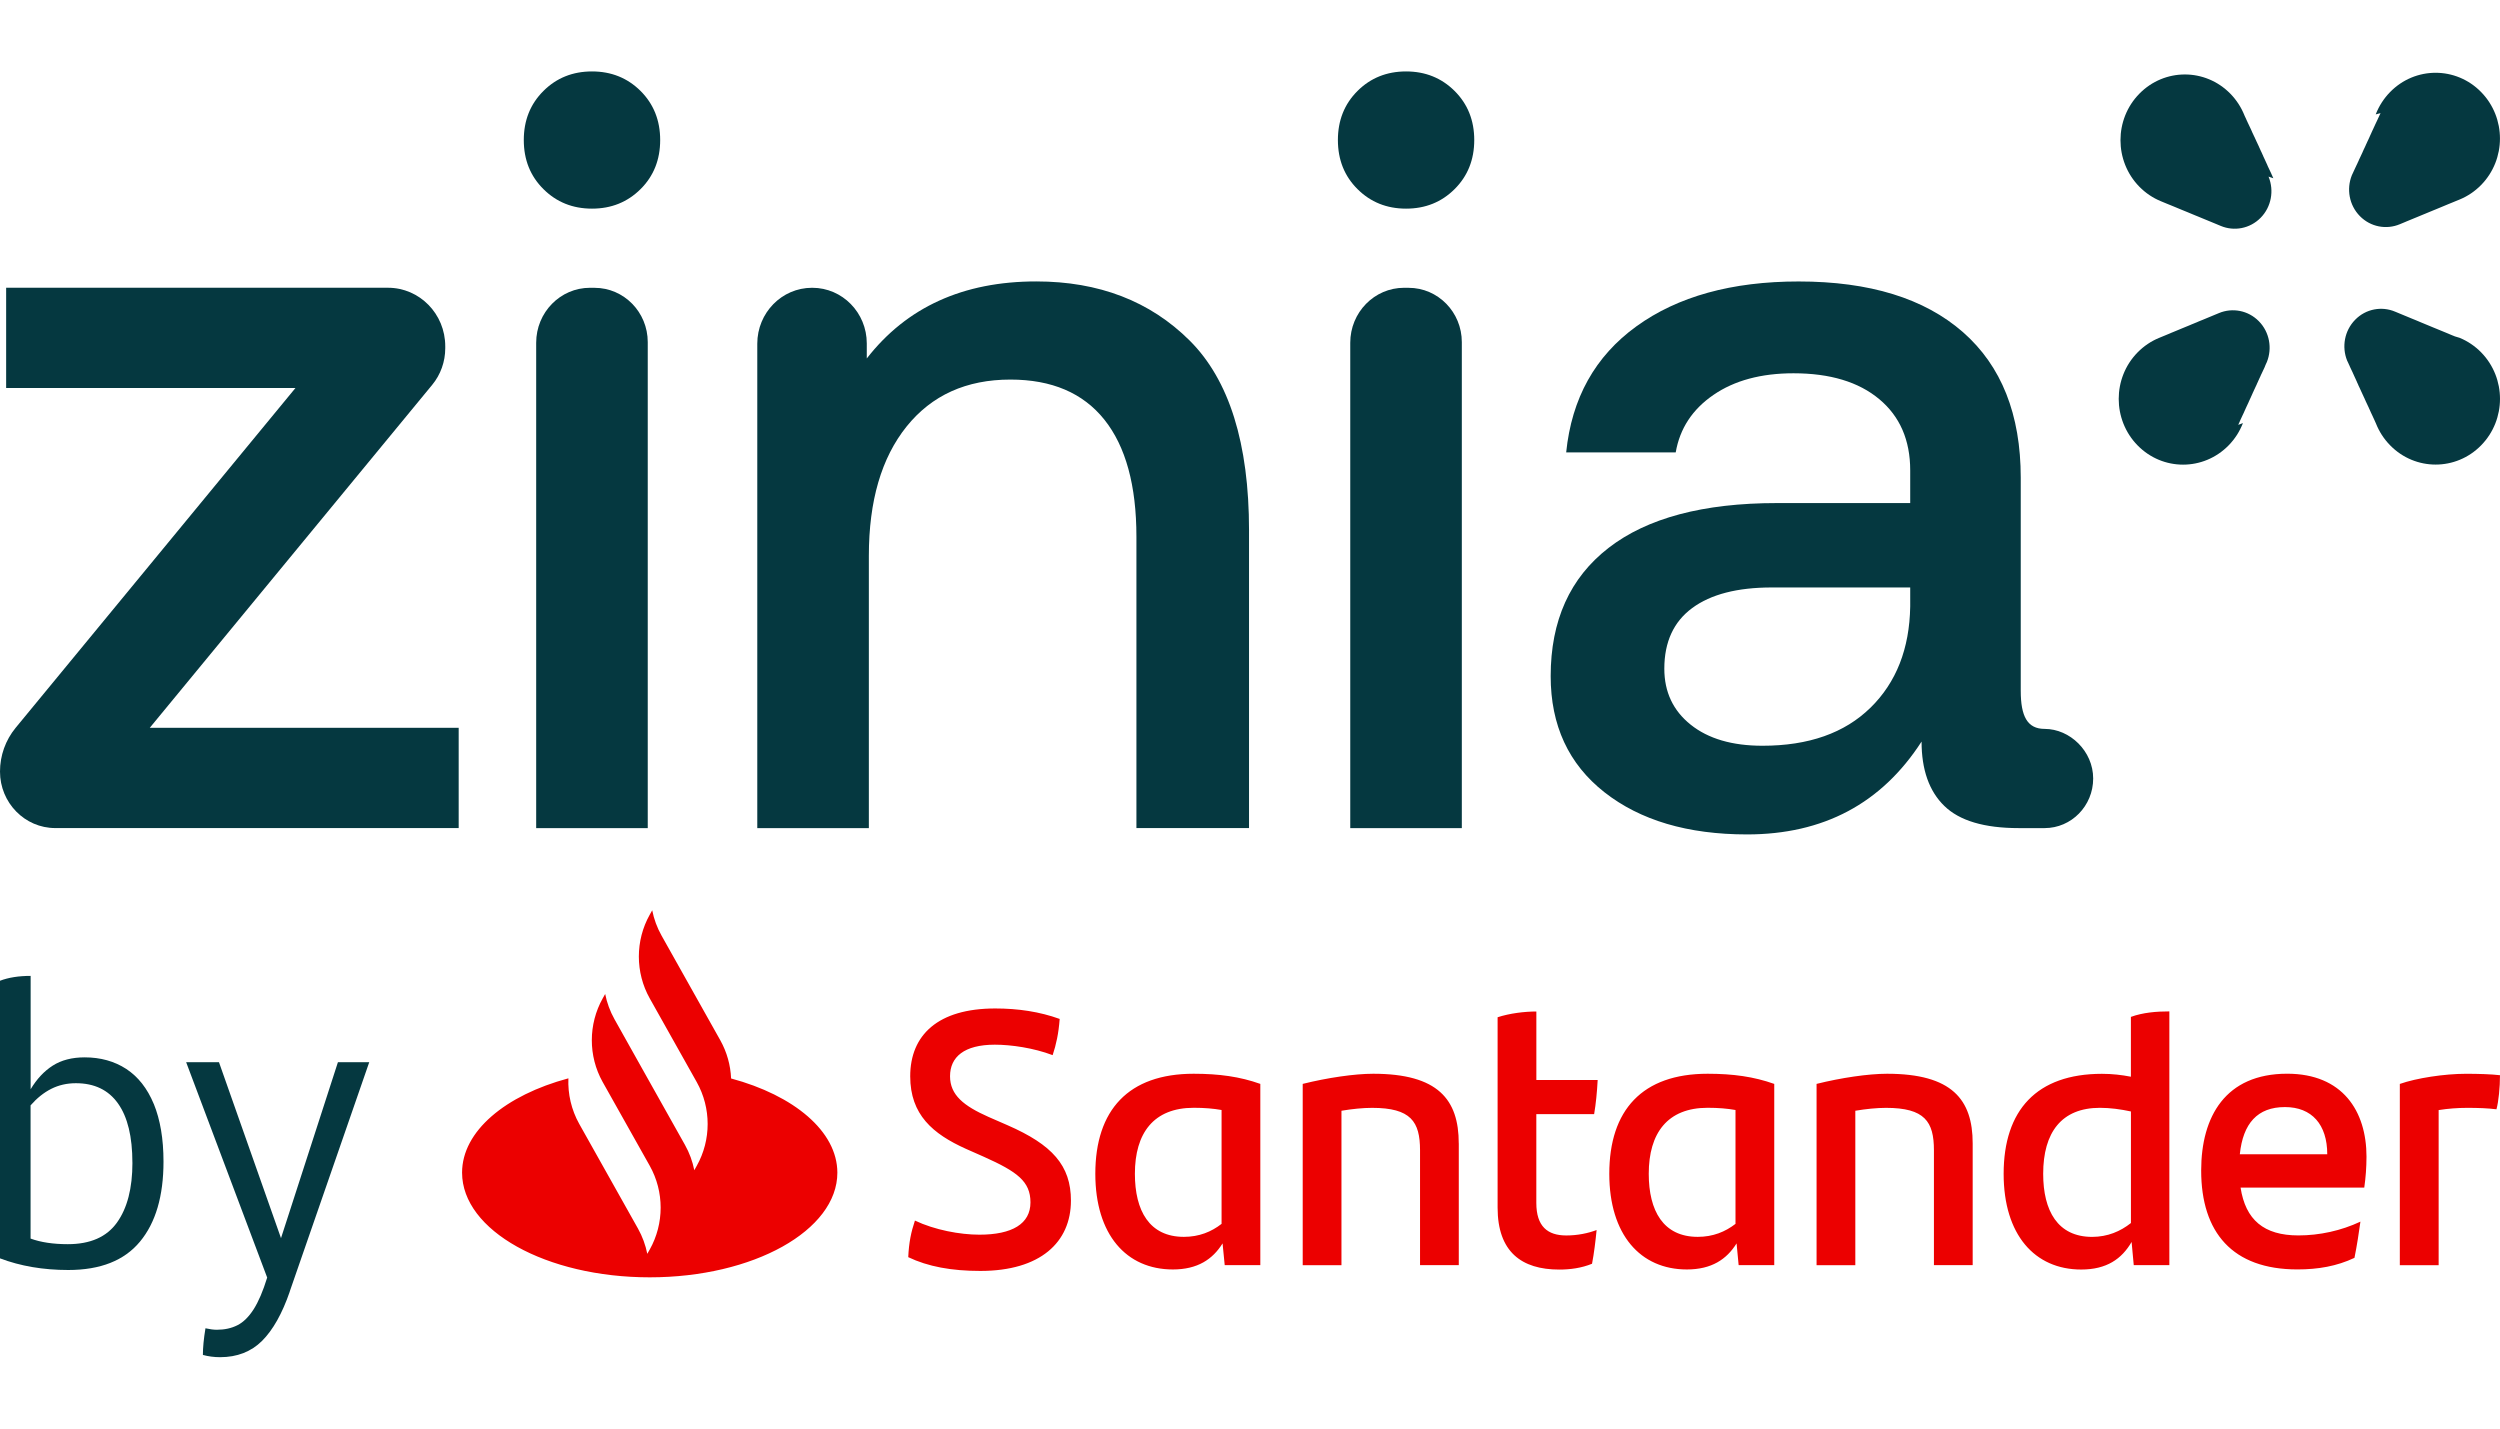 <?xml version="1.0" encoding="UTF-8"?>
<svg id="Layer_1" data-name="Layer 1" xmlns="http://www.w3.org/2000/svg" viewBox="0 0 70 40">
  <defs>
    <style>
      .cls-1 {
        fill-rule: evenodd;
      }

      .cls-1, .cls-2 {
        fill: #053840;
      }

      .cls-1, .cls-2, .cls-3 {
        stroke-width: 0px;
      }

      .cls-3 {
        fill: #ec0000;
      }
    </style>
  </defs>
  <path class="cls-1" d="M4.306,30.912c-.181-.437-.439-.764-.771-.982-.333-.216-.722-.324-1.166-.324-.354,0-.652.078-.893.232-.241.154-.447.375-.618.661v-3.174C.525,27.325.238,27.37,0,27.461v7.773c.572.217,1.21.326,1.911.326.9,0,1.569-.264,2.008-.794.439-.529.659-1.275.659-2.242,0-.636-.092-1.174-.271-1.612ZM3.708,32.556c0,.714-.144,1.274-.433,1.676-.289.404-.747.605-1.376.605-.409,0-.757-.052-1.043-.157v-3.73c.178-.203.37-.357.578-.462.208-.105.439-.158.69-.158.518,0,.911.188,1.18.567.269.377.403.931.403,1.659Z"/>
  <path class="cls-2" d="M8.113,36.161l2.226-6.42h-.877l-1.594,4.927-1.737-4.927h-.919l2.269,6.031c-.116.379-.243.674-.379.888-.136.212-.287.362-.454.446-.167.085-.359.127-.578.127-.088,0-.194-.014-.317-.041-.049.295-.072.543-.072.746.15.041.31.063.481.063.477,0,.868-.152,1.175-.456.306-.306.565-.766.777-1.382Z"/>
  <path class="cls-2" d="M66.52,3.203l.002-.005.001-.003.001-.002c.001-.002.002-.005.002-.005.088-.222.221-.431.397-.611.704-.719,1.845-.719,2.548,0,.704.719.704,1.885,0,2.603-.177.18-.381.315-.598.405l-.005.002-.005.002-.005.002c-.002.001-.003.001-.004.002l-.005.002-.005.002-.005.002c-.002.001-.004.002-.004.002l-.01.004-.005.002-.005.002-.003.001-.012.005-.005.002-.002.001-.002.001-.015.006-.005.002c-.002.001-.004.002-.004.002l-.021.008s-.003.001-.004.002l-.015.006-.003.002-.006.002-.005.002-.01.004-.003.002-.006.002-.005.002-.005.002c-.002.001-.004.002-.004.002l-.005.002-.005.002-.005.002-.005.002s-.003.001-.004.002l-.005.002-.005.002-.005.002-.002.001-.003.001-.01.004-.005.002c-.002.001-.004.002-.004.002l-.005.002-.015.006c-.002.001-.003.001-.004.002l-.021.008s-.003.001-.004.002l-.015.006-.002.001-.002.001-.005.002-.005.002-.01.004s-.003.001-.004.002l-.015.006c-.002.001-.004.002-.004.002l-.005.002-.005.002-.01.004s-.003.001-.004.002l-.01.004-.005.002-.002.001-.002.001-.015.006c-.002.001-.004.002-.004.002l-.005.002-.015.006c-.002.001-.004.002-.004.002l-.01.004-.005.002-.005.002s-.003.001-.004.002l-.005.002-.01.004-.004.002-.005.002-.005.002-.005.002-.003.001-.001.001-.01.004-.005.002-.005.002c-.002.001-.004.002-.004.002l-.01.004-.005.002-.005.002s-.003.001-.004.002l-.01.004-.005.002-.002.001-.002.001-.005.002-.005.002-.005.002-.005.002s-.003.001-.004.002l-.01.004-.005.002c-.002.001-.004.002-.004.002l-.005.002-.01.004-.005.002s-.003.001-.004.002l-.005.002-.005.002-.005.002c-.002.001-.003.001-.004.002l-.005.002-.005.002-.005.002c-.002.001-.004.002-.004.002l-.005.002-.005.002-.01.004-.003.001-.002.001-.01.004-.005.002-.005.002s-.003.001-.004.002l-.01.004-.005.002c-.002.001-.003.001-.004.002l-.01.004-.005.002-.005.002s-.003.001-.004.002l-.015.006-.004.002-.021.008s-.002.001-.004.002l-.015.006-.002.001-.002.001-.005.002-.005.002-.01.004s-.003.001-.004.002l-.005.002-.01.004c-.002.001-.003.001-.004.002l-.005.002-.005.002-.005.002-.005.002-.002.001-.002.001-.005.002-.005.002-.005.002-.003.001-.001.001-.015.006-.002.001-.002.001-.005.002-.005.002-.01.004c-.002.001-.003.001-.004.002l-.021.008s-.002.001-.004.002l-.015.006c-.002.001-.003.001-.004.002l-.005.002-.015.006-.002.001-.002.001-.005.002-.005.002-.005.002-.004.002-.005.002-.015.006s-.003.001-.004.002l-.005.002-.005.002-.005.002-.002.001-.002.001-.005.002-.01.004-.005.002s-.003.001-.004.002l-.015.006-.002.001-.002.001-.005.002-.005.002-.005.002-.005.002s-.003.001-.004.002l-.015.006c-.002.001-.004.002-.004.002l-.005.002-.005.002-.01.004s-.003.001-.004.002l-.005.002-.005.002-.005.002c-.002.001-.004.002-.004.002l-.005.002-.005.002-.005.002-.005.002s-.003.001-.004.002l-.005.002-.005.002-.005.002c-.002.001-.004.002-.004.002l-.015.006-.005.002s-.003.001-.004.002l-.005.002-.005.002-.005.002-.002.001-.002.001-.015.006-.005.002-.002.001-.003.001-.005.002-.01.004c-.002.001-.004.002-.004.002l-.005.002-.015.006-.002.001-.002.001-.005.002-.005.002-.005.002c-.002.001-.003.001-.004.002l-.005.002-.005.002-.01.004-.002.001-.002.001-.005.002-.005.002-.005.002c-.002.001-.004.002-.004.002l-.021.008-.002.001-.002.001-.01.004-.005.002c-.002.001-.004.002-.004.002l-.005.002-.01.004-.004.002-.006.003-.015.006-.002.001-.002.001-.005.002-.005.002-.01.004s-.003.001-.004.002l-.005.002-.01.004-.002.001-.002.001-.01.004-.005.002-.005.002-.002.001-.002.001-.005.002-.005.002-.005.002c-.002.001-.004.002-.004.002l-.01.004-.005.002-.005.002s-.003.001-.004.002l-.015.006-.004.002-.015.006c-.371.155-.814.079-1.116-.229-.302-.308-.377-.761-.225-1.141l.002-.005.003-.005.002-.005.003-.005 0-.002.001-.003.003-.005s.001-.003.002-.005c.001-.002.002-.005.002-.005l.003-.005.001-.002.001-.002.003-.005s.001-.003.002-.005c.001-.002.002-.005.002-.005l.003-.005c.001-.002.002-.005.002-.005l.003-.005c.001-.002.001-.003.002-.005l.002-.005s.001-.003.002-.005l.001-.002.001-.003.003-.005c.001-.002.001-.003.002-.005l.003-.005s.001-.003.002-.005c.001-.002.002-.005.002-.005l.003-.005c.001-.002.002-.005.002-.005l.003-.005c.001-.002.001-.003.002-.005l.003-.005s.001-.003.002-.005c.001-.002.002-.005.002-.005l.002-.005c.001-.002.001-.003.002-.005l.003-.005s.001-.003.002-.005l.003-.005.001-.003.001-.002c.001-.002.002-.005.002-.005l.003-.005c.001-.002.001-.003.002-.005l.003-.005s.001-.003.002-.005c.001-.002.002-.005.002-.005l.003-.005.002-.005.003-.005c.001-.002.001-.003.002-.005l.003-.005s.001-.003.002-.005c.001-.002.002-.005.002-.005l.003-.005.001-.003.001-.003.003-.005s.001-.003.002-.005c.001-.002.002-.005.002-.005l.003-.005c.001-.002.002-.005.002-.005l.003-.005.001-.002.001-.002.003-.005s.001-.003.002-.005c.001-.002.002-.005.002-.005l.003-.005c.001-.002.001-.003.002-.005l.003-.005c.001-.002.001-.003.002-.005l.002-.005s.001-.003.002-.005c.001-.002.002-.005.002-.005l.003-.005.001-.003.001-.002.003-.005s.001-.003.002-.005.002-.005.002-.005l.003-.005c.001-.002.002-.005.002-.005l.003-.005c.001-.002.001-.003.002-.005l.003-.005s.001-.003.002-.005c.001-.002.002-.005.002-.005l.002-.005c.001-.002.001-.003.002-.005l.003-.005.001-.005c.001-.002.002-.005.002-.005l.003-.005c.001-.002.002-.005.002-.005l.003-.005.001-.003.001-.002.003-.005s.001-.003.002-.005c.001-.002.002-.005.002-.005l.003-.005c.001-.002.002-.005.002-.005l.003-.005s.001-.003.002-.005l.003-.005s.001-.003.002-.005c.001-.002.002-.005.002-.005l.003-.005c.001-.002.001-.003.002-.005l.003-.005s.001-.003.002-.005c.001-.002.002-.005.002-.005l.003-.005c.001-.002.002-.005.002-.005l.003-.005.001-.003.001-.003.003-.005s.001-.003.002-.005c.001-.002.002-.005.002-.005l.003-.005.002-.005.003-.005.001-.003.001-.002c.001-.002.002-.005.002-.005l.003-.005c.001-.002.002-.005.002-.005l.003-.005.001-.003.001-.003.003-.005s.001-.003.002-.005c.001-.002.002-.005.002-.005l.003-.005.002-.005.003-.005s.001-.003.002-.005l.003-.005 0-.002.001-.003c.001-.002.002-.005.002-.005l.002-.005c.001-.002.001-.003.002-.005l.003-.005s.001-.003.002-.005c.001-.002.002-.005.002-.005l.003-.005.001-.003.001-.002.003-.005.001-.004.003-.006s.001-.003.002-.005.002-.005.002-.005l.003-.005c.001-.002.001-.003.002-.005l.003-.005s.001-.003.002-.005l.003-.005s.001-.003.002-.005c.001-.002.002-.005.002-.005l.003-.005.001-.002.001-.002.003-.005s.001-.004.002-.005c.001-.002.002-.005.002-.005l.003-.005.001-.003.001-.003.003-.005s.001-.003.002-.005l.003-.005s.001-.003.002-.005c.001-.002.002-.005.002-.005l.003-.005.001-.002.001-.003.003-.005s.001-.003.001-.005c.001-.002.002-.005.002-.005l.002-.005.002-.003 0-.002.003-.005c.001-.002.001-.003.002-.005l.003-.005s.001-.003.002-.005c.001-.002.002-.005.002-.005l.003-.005.001-.003.001-.002.003-.005s.001-.003.002-.005l.003-.005s.001-.003.002-.005c.001-.002.002-.005.002-.005l.002-.005c.001-.002.001-.003.002-.005l.003-.005s.001-.003.002-.005c.001-.002.002-.005.002-.005l.003-.005c.001-.002.002-.005.002-.005l.003-.005s.001-.003.002-.005l.003-.005s.001-.003.002-.005c.001-.002.002-.005.002-.005l.003-.005.001-.003.001-.002.003-.005s.001-.003.002-.005l.003-.005.001-.003.001-.002c.001-.002.002-.005.002-.005l.003-.005.001-.003.001-.003.003-.005s.001-.003.002-.005c.001-.002.002-.005.002-.005l.003-.005.001-.003.001-.003.003-.005s.001-.003.002-.005l.003-.005s.001-.003.002-.005c.001-.002.002-.005.002-.005l.002-.005.001-.003.001-.002.003-.005s.001-.003.002-.005c.001-.002.002-.005.002-.005l.003-.005.001-.003 0-.002.003-.005c.001-.002.001-.003.002-.005l.003-.005s.001-.003.002-.005c.001-.002.002-.005.002-.005l.003-.005.001-.003.001-.003.003-.005s.001-.003.002-.005c.001-.002.002-.005.002-.005l.003-.005c.001-.002.002-.005.002-.005l.003-.005.001-.003.001-.003.003-.005s.001-.003.002-.005l.001-.003 0-.002.003-.005.001-.003.001-.003.003-.005.001-.003.001-.002.003-.005s.001-.003.002-.005c.001-.002.002-.005.002-.005l.003-.005.001-.003.001-.003.003-.005s.001-.003.002-.005c.001-.002.002-.005.002-.005l.003-.005c.001-.002.001-.003.002-.005l.003-.005s.001-.003.002-.005l.003-.005s.001-.003.002-.005c.001-.002.002-.005.002-.005l.003-.005c.001-.002.001-.003.002-.005l.003-.005s.001-.003.002-.005c.001-.002.002-.005.002-.005l.003-.005c.001-.002.002-.005.002-.005l.002-.005c.001-.002.001-.004.002-.005l.003-.005s.001-.003.002-.005c.001-.002.002-.005.002-.005l.003-.005.002-.005.003-.005s.001-.003.002-.005l.003-.005s.001-.004.002-.005c.001-.002.002-.005.002-.005l.003-.005.001-.003.001-.002.002-.005s.001-.003.002-.005c.001-.002.002-.005.002-.005l.003-.005c.001-.002.002-.005.002-.005l.003-.005c.001-.002.001-.003.002-.005l.003-.005s.001-.003.002-.005c.001-.002.002-.005.002-.005l.003-.005c.001-.002.001-.003.002-.005l.003-.005s.001-.003.002-.005l.001-.003.001-.002.003-.005c.001-.002.002-.005.002-.005l.003-.005c.001-.002.001-.003.002-.005l.003-.005s.001-.003.002-.005c.001-.002.002-.005.002-.005l.003-.005c.001-.002.001-.003.002-.005l.003-.005s.001-.003.002-.005l.003-.005s.001-.003.002-.005c.001-.002.002-.005.002-.005l.003-.005c.001-.002.001-.003.002-.005l.003-.005s.001-.003.002-.005c.001-.002.002-.005.002-.005l.003-.005c.001-.002.002-.005.002-.005l.002-.005s.001-.003.002-.005l.003-.005s.001-.003.002-.005c.001-.002.002-.005.002-.005l.003-.005.001-.003.001-.002.003-.005s.001-.003.002-.005l.003-.005s.001-.003.002-.005.002-.005.002-.005l.003-.005c.001-.002.001-.003.002-.005l.002-.005s.001-.003.002-.005c.001-.002.002-.005.002-.005l.003-.005c.001-.002.001-.003.002-.005l.003-.005s.001-.003.002-.005l.003-.005s.001-.003.002-.005c.001-.002.002-.005.002-.005l.003-.005.001-.002.001-.002.003-.005s.001-.003.002-.005c.001-.002.002-.005.002-.005l.003-.005c.001-.002.002-.005.002-.005l.003-.005.001-.002.001-.002Z"/>
  <path class="cls-2" d="M63.518,4.945l.003.005.001.003.001.003c.153.38.078.833-.224,1.141-.302.308-.746.385-1.117.229l-.01-.004-.004-.002-.005-.002-.015-.006-.004-.002-.005-.002-.005-.002-.005-.002-.002-.001-.002-.001-.005-.002-.005-.002-.005-.002-.003-.001-.001-.001-.01-.004-.005-.002-.005-.002-.002-.001-.002-.001-.015-.006-.004-.002-.015-.006-.005-.002-.004-.002-.015-.006-.004-.002-.005-.002-.015-.006-.004-.002-.005-.002-.005-.002-.005-.002-.004-.002-.005-.002-.015-.006-.002-.001-.002-.001-.005-.002-.005-.002-.005-.002-.004-.002-.015-.006-.005-.002-.004-.002-.015-.006-.004-.002-.021-.008-.002-.001-.002-.001-.015-.006-.005-.002-.002-.001-.002-.001-.005-.002-.01-.004-.002-.001-.002-.001-.005-.002-.005-.002-.005-.002-.002-.001-.002-.001-.005-.002-.015-.006-.002-.001-.003-.001-.01-.004-.005-.002-.005-.002-.003-.002-.006-.002-.005-.002-.005-.002-.004-.002-.005-.002-.005-.002-.005-.002-.002-.001-.002-.001-.005-.002-.01-.004-.005-.002-.002-.001-.002-.001-.015-.006-.003-.001-.002-.001-.005-.002-.015-.006-.002-.001-.002-.001-.015-.006-.004-.002-.005-.002-.005-.002-.01-.004-.004-.002-.01-.004-.005-.002-.005-.002-.004-.002-.01-.004-.005-.002-.002-.001-.002-.001-.01-.004-.005-.002-.004-.002-.021-.008-.004-.002-.005-.002-.005-.002-.005-.002-.004-.002-.005-.002-.016-.006-.002-.001-.002-.001-.005-.002-.01-.004-.005-.002-.002-.001-.002-.001-.005-.002-.005-.002-.005-.002-.004-.002-.01-.004-.005-.002-.005-.002-.004-.002-.005-.002-.005-.002-.005-.002-.002-.001-.002-.001-.01-.004-.005-.002-.004-.002-.015-.006-.005-.002-.004-.002-.015-.006-.004-.002-.005-.002-.015-.006-.002-.001-.002-.001-.005-.002-.01-.004-.004-.002-.01-.004-.005-.002-.005-.002-.002-.001-.002-.001-.005-.002-.005-.002-.01-.004-.004-.002-.005-.002-.005-.002-.005-.002-.003-.001-.002-.001-.015-.006-.004-.002-.021-.008-.002-.001-.002-.001-.01-.004-.005-.002-.004-.002-.005-.002-.005-.002-.005-.002-.005-.002-.004-.002-.005-.002-.005-.002-.005-.002-.004-.002-.005-.002-.005-.002-.005-.002-.005-.002-.004-.002-.01-.004-.005-.002-.005-.002-.004-.002-.005-.002-.005-.002-.005-.002-.004-.002-.015-.006-.004-.002-.01-.004-.005-.002-.005-.002-.004-.002-.005-.002-.01-.004-.005-.002-.004-.002-.005-.002-.01-.004-.004-.002-.005-.002-.01-.004-.004-.002-.005-.002-.005-.002-.01-.004-.002-.001-.002-.001-.005-.002-.005-.002-.005-.002-.004-.002-.015-.006-.005-.002-.004-.002-.005-.002-.005-.002-.005-.002-.005-.002-.004-.002-.01-.004-.005-.002-.002-.001-.003-.001-.015-.006-.004-.002-.005-.002-.015-.006-.004-.002-.021-.008-.004-.002-.005-.002-.01-.004-.003-.001-.002-.001-.01-.004-.005-.002-.005-.002-.002-.001-.002-.001-.016-.006-.002-.001-.002-.001-.01-.004-.005-.002-.005-.002-.002-.001-.003-.001-.015-.006-.002-.001-.002-.001-.015-.006-.004-.002-.005-.002-.015-.006-.004-.002-.005-.002-.005-.002-.01-.004-.004-.002-.005-.002-.005-.002-.005-.002-.004-.002-.01-.004-.005-.002-.004-.002-.005-.002-.005-.002-.005-.002-.005-.002-.004-.002-.01-.004-.005-.002-.004-.002c-.218-.09-.422-.225-.599-.405-.704-.719-.704-1.885,0-2.603.705-.719,1.845-.719,2.549,0,.176.18.308.389.396.611l.001.003.001.003.003.005.002.005.003.005.002.005.002.005.003.005.001.004.001.001.003.005.002.005.002.005.003.005.002.005.003.005.002.005.003.005.002.005.002.005.003.005.001.004.003.006.002.005.002.005.003.005.002.005.002.005.002.005.003.005.002.005.002.005.003.005.002.005.003.005.002.005.003.005.002.005.002.006.003.005.002.005.003.005.001.003.001.002.002.005.003.005.002.005.003.005.002.005.003.005.002.005.002.005.003.005.002.005.003.005.002.005.002.005.003.005.002.005.003.005.002.005.003.005.002.005.002.005.003.005.001.003.001.002.003.005.002.005.003.005.002.005.002.005.003.005.002.005.003.005.001.003.001.002.002.005.003.005.001.002.001.002.002.005.001.002.001.003.003.005.002.005.001.002.001.003.003.005.001.004.003.006.002.005.002.005.003.005.002.005.003.005.001.003.001.003.002.005.002.005.002.005.003.005.001.003.001.003.003.005.002.005.003.005.002.005.002.005.003.005.001.003.001.002.003.005.002.005.001.002.001.003.003.005.001.002.001.003.003.005.001.003.001.003.003.005.001.002.001.003.002.005.003.005.002.005.003.005.002.005.002.005.003.005.002.005.003.005.001.002.001.002.003.005.002.005.002.005.003.005.002.005.002.005.002.005.003.005.002.005.002.005.003.005.002.005.003.005.002.005.002.005.003.005.001.002.001.003.003.005.002.005.002.005.002.005.002.005.003.005.001.003.001.002.003.005.001.003.001.002.002.005.003.005.002.005.003.005.002.005.003.005.002.005.002.005.003.005.001.003.001.003.003.005.002.005.003.005.002.005.002.005.003.005.001.002.001.003.003.005.002.005.002.005.003.005.002.005.003.005.001.003.001.003.003.005.001.003.001.002.002.005.003.005.001.003.001.003.002.005.002.005.002.005.003.005.002.005.003.005.001.003.001.003.003.005.002.005.002.005.003.005.001.003.001.003.003.005.002.005.002.005.002.005.002.005.003.005.002.005.003.005.002.005.001.003.001.002.003.005.001.003.001.002.003.005.002.005.003.005.001.004.001.001.002.005.003.005.001.002.001.003.003.005.002.005.002.005.003.005.001.003 0.0.002.003.005.001.003.001.003.003.005.001.003.001.002.002.005.003.005.002.005.003.005.002.005.003.005.002.005.001.003 0.0.002.003.005.001.003.001.003.002.005.002.005.002.004.003.006.001.002.001.003.003.005.002.005.003.005.002.005.002.005.003.005.002.005.003.005.002.005.002.005.003.005.002.005.003.005.001.003.001.003.003.005.002.005.002.005.003.005.001.004.003.006.002.005.003.005.002.005.002.005.003.005.002.005.003.005.002.005.002.005.003.005.001.003.001.003.003.005.001.003.001.003.003.005.002.005.002.005.003.005.001.002.001.002.003.005.002.005.002.005.002.005.002.005.003.005.002.005.002.005 0.0.002.001.003.002.005.003.005.001.003.001.003.003.005.002.005.003.005.001.003.001.002.002.005.003.005.001.003.001.002.003.005.002.005.002.005.003.005.002.005.003.005.001.003.001.002.003.005.002.005.002.005.003.005.002.005.003.005.002.005.002.005.003.005.002.005.003.005.001.003.001.003.003.005.001.003.001.002.002.005.003.005.001.003.001.002.003.005.002.005.003.005.002.005.002.005.003.005.002.005.003.005.001.003.001.002.002.005.002.005.002.005.003.005.002.005.002.005.001.002.001.003.002.005.003.005.002.005.003.005.002.005.002.005.003.005.002.005.002.005.001.003.001.003.003.005.002.005.001.002.001.003.003.005.001.003.001.003.003.005.002.005.003.005.002.005.002.005Z"/>
  <path class="cls-2" d="M68.869,9.459l.005.002c.217.09.421.225.598.405.704.719.704,1.885,0,2.603-.703.719-1.845.719-2.548,0-.177-.18-.309-.389-.397-.611l-.002-.005-.002-.005-.002-.005-.001-.002-.001-.002-.003-.005-.002-.005-.003-.005-.002-.005-.002-.005-.003-.005-.001-.004-.003-.006-.001-.004-.001-.002-.002-.005-.003-.005-.001-.003-.001-.002-.003-.005-.002-.005-.003-.005-.002-.005-.002-.005-.002-.005-.002-.005-.003-.005-.002-.005-.002-.005-.003-.005-.002-.005-.003-.005-.002-.005-.003-.005-.002-.005-.002-.005-.003-.005-.002-.005-.002-.005-.002-.005-.003-.005-.002-.005-.002-.005-.003-.005-.002-.005-.003-.005-.001-.002-.001-.003-.002-.005-.003-.005-.002-.005-.003-.005-.001-.003-.001-.003-.003-.005-.001-.002-.001-.003-.002-.005-.003-.005-.001-.003-.001-.002-.003-.005-.002-.005-.003-.005-.002-.005-.002-.005-.003-.005-.001-.003-.001-.002-.003-.005-.002-.005-.001-.003-0-.002-.003-.005-.002-.005-.003-.005-.002-.005-.003-.005-.002-.005-.002-.005-.002-.005-.001-.003-.001-.003-.003-.005-.002-.005-.002-.005-.003-.005-.002-.005-.003-.005-.002-.005-.003-.005-.002-.005-.002-.005-.003-.005-.001-.003-.001-.003-.002-.005-.002-.005-.003-.005-.002-.005-.002-.005-.003-.005-.002-.005-.003-.005-.002-.005-.002-.005-.003-.005-.002-.005-.003-.005-.002-.005-.003-.005-.002-.005-.002-.005-.003-.005-.001-.003-.001-.003-.003-.005-.002-.005-.001-.002-.001-.003-.003-.005-.002-.005-.003-.005-.002-.005-.003-.005-.002-.005-.002-.005-.003-.005-.001-.003-.001-.002-.003-.005-.002-.005-.002-.005-.003-.005-.002-.005-.003-.005-.001-.003-.001-.003-.003-.005-.002-.005-.001-.003-0-.002-.003-.005-.002-.005-.003-.005-.002-.005-.003-.005-.002-.005-.002-.005-.003-.005-.001-.003-.001-.003-.002-.005-.001-.003-.001-.002-.002-.005-.003-.005-.002-.005-.003-.005-.002-.005-.003-.005-.002-.005-.002-.005-.003-.005-.001-.003-.001-.002-.003-.005-.002-.005-.002-.005-.003-.005-.001-.003-0-.002-.003-.005-.002-.005-.003-.005-.001-.003-.001-.002-.001-.002-.001-.003-.003-.005-.002-.005-.003-.005-.002-.005-.003-.005-.002-.005-.002-.005-.003-.005-.002-.005-.002-.005-.002-.005-.002-.005-.003-.005-.002-.005-.003-.005-.001-.003-.001-.002-.003-.005-.002-.005-.002-.005-.003-.005-.001-.003-.001-.002-.003-.005-.002-.005-.002-.005-.002-.005-.002-.005-.003-.005-.002-.005-.003-.005-.002-.005-.002-.005-.003-.005-.001-.003-0-.002-.003-.005-.002-.005-.003-.005-.001-.003-.001-.002-.001-.002-.001-.003-.003-.005-.002-.005-.003-.005-.002-.005-.001-.002-.001-.003-.003-.005-.002-.005-.003-.005-.002-.005-.003-.005-.002-.005-.002-.005-.003-.005-.002-.005-.003-.005-.002-.005-.003-.005-0-.002-.001-.003-.002-.005-.003-.005-.001-.003-.001-.003-.002-.005-.001-.003-.001-.002-.002-.005-.003-.005-.002-.005-.003-.005-.002-.005-.003-.005-.002-.005-.002-.005-.003-.005-.002-.005-.003-.005-0-.002-.001-.003-.002-.005-.002-.005-.002-.005-.003-.005-.001-.002-.001-.003-.003-.005-.002-.005-.002-.005-.003-.005-.001-.003-.001-.003-.003-.005-.002-.005-.003-.005-.001-.004-.002-.006-.003-.005-.002-.005-.003-.005-.002-.005-.002-.005-.003-.005-.002-.005-.003-.005-.002-.005-.003-.005-.002-.005-.001-.003-0-.002-.003-.005-.001-.003-.001-.002-.003-.005-.002-.005-.003-.005-.002-.005-.002-.005-.003-.005-.002-.005-.002-.005-.001-.002-.001-.003-.002-.005-.003-.005-.001-.003-.001-.003-.003-.005-.002-.005-.003-.005-.002-.005-.002-.005-.003-.005-.001-.003-.001-.003-.003-.005-.002-.005-.001-.002-.001-.003-.002-.005-.002-.005-.003-.005-.002-.005-.003-.005-.001-.003-.001-.002-.002-.005-.003-.005-.001-.002-.001-.003-.003-.005-.002-.005-.003-.005-.001-.003-.001-.002-.002-.005-.003-.005-.002-.005-.003-.005-.002-.005-.002-.005-.003-.005-.002-.005-.003-.005-.002-.005-.003-.005-.002-.005-.002-.005-.003-.005-.002-.005-.003-.005-.002-.005-.002-.005-.003-.005-.002-.005-.003-.005-.001-.003-.001-.003-.002-.005-.002-.005-.002-.006-.003-.005-.002-.005-.003-.005-.002-.005-.003-.005-.002-.005-.002-.005-.003-.005-.002-.005-.003-.005-.002-.005-.002-.005-.002-.005-.002-.005-.003-.005-.002-.005-.003-.005-.002-.005-.002-.005-.003-.005-.001-.003-.001-.002-.003-.005-.002-.005-.002-.005-.003-.005-.002-.005-.003-.005-.002-.005-.003-.005-.002-.005c-.152-.38-.077-.832.225-1.141.301-.309.745-.385,1.116-.229l.01.004.005.002.004.002.005.002.005.002.005.002.004.002.005.002.015.006.002.001.002.001.005.002.005.002.005.002.002.001.002.001.01.004.005.002.005.002.004.002.01.004.005.002.004.002.005.002.005.002.005.002.005.002.004.002.01.004.005.002.004.002.005.002.015.006.004.002.015.006.003.001.001.001.005.002.015.006.004.002.005.002.015.006.004.002.005.002.005.002.004.002.005.002.005.002.005.002.005.002.004.002.005.002.005.002.005.002.005.002.004.002.01.004.005.002.004.002.015.006.005.002.004.002.015.006.004.002.005.002.015.006.004.002.005.002.005.002.005.002.004.002.01.004.005.002.005.002.002.001.002.001.005.002.005.002.005.002.004.002.005.002.005.002.005.002.005.002.004.002.01.004.005.002.003.001.001.001.021.008.002.001.002.001.021.008.004.002.005.002.01.004.002.001.002.001.01.004.005.002.003.001.001.001.005.002.005.002.01.004.004.002.01.004.005.002.004.002.015.006.005.002.004.002.016.007.004.002.005.002.015.006.002.001.002.001.005.002.01.004.004.002.01.004.005.002.005.002.004.002.005.002.005.002.005.002.004.002.005.002.005.002.01.004.004.002.01.004.005.002.004.002.015.006.005.002.004.002.005.002.005.002.005.002.005.002.004.002.015.006.002.001.002.001.005.002.01.004.005.002.004.002.005.002.005.002.005.002.003.001.001.001.005.002.005.002.005.002.004.002.005.002.005.002.01.004.004.002.015.006.005.002.004.002.01.004.005.002.004.002.01.004.005.002.004.002.005.002.015.006.004.002.015.006.004.002.005.002.016.006.002.001.002.001.005.002.005.002.005.002.004.002.01.004.005.002.005.002.004.002.005.002.005.002.005.002.005.002.004.002.005.002.005.002.005.002.004.002.015.006.005.002.004.002.005.002.01.004.004.002.021.008.004.002.015.006.004.002.005.002.005.002.005.002.004.002.005.002.005.002.005.002.005.002.004.002.005.002.005.002.005.002.005.002.002.001.002.001.01.004.005.002.004.002.01.004.005.002.004.002.021.008.004.002.015.006.004.002.005.002.005.002.01.004.004.002.01.004.005.002.005.002.002.001.002.001.005.002.01.004.004.002.01.004.005.002.005.002.003.002.002.001.005.002.005.002.005.002.002.001.002.001.015.006.002.001.002.001.005.002.015.006.002.001.002.001.005.002.01.004.004.002.005.002.005.002.01.004.003.001.002.001.005.002.016.006.004.002.005.002.005.002.005.002.002.001.002.001.01.004Z"/>
  <path class="cls-2" d="M62.802,11.847l-0.0.002-.003.005-.001.003-.001.003c-.088.222-.22.431-.396.611-.705.719-1.845.719-2.549,0-.704-.719-.704-1.885,0-2.603.177-.18.381-.315.598-.405l.005-.002.015-.006.002-.001.002-.001.005-.002.005-.002.01-.004s.003-.001.004-.002l.005-.002.005-.002.005-.002c.002-.001.003-.001.004-.002l.005-.002.005-.002.005-.002c.002-.001.004-.002.004-.002l.01-.004.005-.002.005-.002s.003-.001.004-.002l.01-.004.005-.002.005-.002s.003-.001.004-.002l.015-.006.003-.001.002-.001.005-.002.01-.004c.002-.001.004-.002.004-.002l.005-.002.005-.002.01-.004s.003-.001.004-.002l.005-.002.005-.002.01-.004s.003-.002.004-.002l.005-.002.01-.004.004-.002.005-.002.005-.002.005-.002c.002-.001.004-.002.004-.002l.01-.004.005-.002.005-.002.002-.001.002-.001.015-.006c.002-.001.004-.002.004-.002l.005-.002.015-.006.003-.002.001-.001.015-.006c.002-.001.004-.002.004-.002l.005-.002.005-.002.01-.004.002-.001.003-.001.005-.002.005-.002.005-.002.005-.002s.003-.001.004-.002l.005-.002.005-.002.005-.002.002-.001.002-.001.01-.004.005-.002.005-.002s.002-.001.004-.002l.01-.004.005-.002.004-.002.005-.002.005-.002.005-.002.005-.002s.003-.001.004-.002l.01-.004.005-.002.002-.001.002-.001.005-.002.01-.004.005-.002.001-.001.003-.001.005-.002.005-.002.005-.002c.002-.001.003-.001.004-.002l.005-.002.01-.004c.002-.001.004-.002.004-.002l.005-.002.005-.002.01-.004c.002-.001.004-.002.004-.002l.01-.004.005-.002.005-.002s.003-.001.004-.002l.01-.004.005-.002c.002-.001.003-.001.004-.002l.01-.004.005-.002.003-.001.001-.001.005-.002.015-.006c.002-.001.003-.002.004-.002l.021-.008s.003-.002.004-.002l.015-.006.002-.001.002-.001.005-.002.005-.002.01-.004s.003-.002.004-.002l.005-.002.005-.002.005-.002c.002-.001.002-.001.004-.002l.005-.002.005-.002.005-.002.005-.002.002-.001.003-.001.005-.002.005-.002.005-.002c.002-.001.003-.001.004-.002l.015-.006.005-.002s.003-.001.004-.002l.005-.002.01-.004.002-.001.002-.001.005-.002.015-.006.003-.001.002-.001.015-.006.003-.002.006-.003.005-.002.005-.002c.002-.001.004-.002.004-.002l.005-.002.005-.002.005-.002.005-.002.004-.002.005-.002.01-.004.003-.001.002-.001.01-.004.005-.002.005-.002.002-.001.002-.001.01-.004.005-.002.005-.002s.003-.001.004-.002l.015-.006c.002-.001.004-.002.004-.002l.021-.008.004-.002.015-.006.003-.001.006-.003.015-.006.003-.002.001-.001.015-.006.004-.002.005-.002.005-.002.01-.004s.003-.001.004-.002l.005-.002.005-.002.005-.002c.002-.001.002-.001.004-.002l.015-.006.003-.001.002-.001.005-.002.015-.006.003-.001.002-.001.021-.008s.003-.001.004-.002l.005-.002.01-.004c.002-.001.003-.001.004-.002l.005-.002.015-.006s.003-.001.004-.002l.005-.002.005-.002.005-.002.002-.001.002-.001.01-.004.005-.002.005-.002s.003-.001.004-.002l.01-.004.005-.002.004-.002.015-.006c.002-.001.004-.002.004-.002l.005-.002.01-.004.005-.002c.002-.001.004-.002.004-.002l.005-.002.01-.004.005-.002s.003-.001.004-.002l.005-.002.005-.002.005-.002.002-.001.002-.001.005-.002.015-.006s.003-.001.004-.002l.005-.002.005-.002.005-.002.002-.001.002-.001.01-.004.005-.002.005-.002s.003-.001.004-.002l.01-.004.005-.002c.002-.001.004-.002.004-.002l.01-.004.005-.002.005-.002s.003-.001.004-.002l.01-.004.005-.002c.002-.001.004-.002.004-.002l.005-.002.005-.002.01-.004.002-.001.002-.001.015-.006c.002-.001.004-.002.004-.002l.005-.002.016-.006s.003-.001.004-.002l.005-.002.01-.004.002-.001.002-.001.015-.006c.002-.001.004-.002.004-.002l.01-.004.005-.002.005-.002c.002-.001.004-.002.004-.002l.01-.004c.372-.155.815-.079,1.117.229.302.308.377.761.224,1.141-.001.002-.001.003-.002.005l-.003.005s-.001.003-.002.005c-.001.002-.002.005-.002.005l-.003.005c-.001.002-.002.005-.002.005l-.003.005-.001.003-.001.003-.003.005s-.001.003-.002.005c-.001.002-.002.005-.002.005l-.003.005c-.001.002-.001.003-.002.005l-.002.005s-.001.003-.002.005l-.003.005s-.001.003-.002.005l-.001.003-0.0.002-.003.005-.001.003-.001.003-.003.005s-.001.003-.002.005l-.001.003-0.0.002-.002.005-.001.003-.001.003-.003.005-.001.003-.001.002-.002.005s-.001.003-.002.005c-.001.002-.002.005-.002.005l-.003.005c-.001.002-.001.003-.002.005l-.003.005s-.001.003-.002.005-.002.005-.002.005l-.003.005c-.001.002-.002.005-.002.005l-.003.005-.001.003-.001.003-.003.005s-.001.003-.002.005c-.001.002-.002.005-.002.005l-.003.005c-.001.002-.001.003-.002.005l-.003.005-.001.003-.001.002-.003.005s-.001.003-.002.005c-.001.002-.002.005-.002.005l-.003.005c-.001.002-.001.003-.002.005l-.003.005-.001.004-.001.002c-.001.002-.002.005-.002.005l-.003.005-.001.002-.001.003-.003.005c-.001.002-.001.003-.002.005l-.003.005s-.001.003-.002.005c-.001.002-.002.005-.002.005l-.003.005-.001.003-.001.002-.003.005s-.001.003-.002.005c-.001.002-.002.005-.002.005l-.003.005-.001.002-.001.002-.003.005c-.001.002-.001.003-.002.005l-.003.005-.001.003-.001.002c-.001.002-.002.005-.002.005l-.002.005-.001.003-.001.002-.003.005-.001.004-.003.006s-.001.003-.002.005c-.001.002-.002.005-.002.005l-.003.005c-.001.002-.001.003-.002.005l-.003.005-.001.003-.001.002c-.001.002-.002.005-.002.005l-.003.005-.001.004-.001.002-.003.005c-.001.002-.001.003-.002.005l-.003.005s-.001.003-.002.005c-.001.002-.002.005-.002.005l-.003.005-.001.002-.001.003-.003.005-.001.004c-.001.002-.002.006-.002.006l-.003.005-.001.003-.001.002-.003.005-.002.005-.003.005s-.001.003-.002.005c-.001.002-.002.005-.002.005l-.003.005-.001.003-.001.003-.003.005-.001.005-.003.005s-.001.003-.002.005c-.001.002-.002.005-.002.005l-.003.005c-.001.002-.001.003-.002.005l-.003.005s-.001.003-.002.005c-.001.002-.002.005-.002.005l-.003.005c-.001.002-.001.003-.002.005l-.003.005-.001.004-0.0.001-.003.005s-.001.003-.002.005c-.001.002-.002.005-.002.005l-.002.005c-.001.002-.001.003-.002.005l-.003.005-.001.003-.001.002c-.001.002-.002.005-.002.005l-.003.005c-.001.002-.002.005-.002.005l-.003.005c-.001.002-.001.003-.002.005l-.003.005s-.001.003-.002.005c-.001.002-.002.005-.002.005l-.003.005-.001.003-.001.003-.003.005s-.001.003-.002.005l-.003.005s-.001.003-.002.005c-.001.002-.002.005-.002.005l-.003.005-.001.003-.001.003-.003.005-.001.003-.001.002-.001.002-.001.003-.003.005c-.001.002-.001.003-.002.005l-.003.005-.002.005-.003.005s-.001.003-.002.005c-.001.002-.002.005-.002.005l-.003.005c-.001.002-.001.003-.002.005l-.003.005s-.001.003-.002.005c-.001.002-.002.005-.002.005l-.002.005c-.001.002-.002.005-.002.005l-.003.005c-.001.002-.001.003-.002.005l-.003.005s-.001.003-.002.005l-.001.002-.001.003-.003.005c-.001.002-.001.003-.002.005l-.003.005s-.001.003-.002.005l-.003.005-.001.003-.001.003c-.001.002-.002.005-.002.005l-.002.005c-.001.002-.001.003-.002.005l-.003.005s-.001.003-.002.005c-.001.002-.002.005-.002.005l-.003.005-.001.003-.001.003-.003.005-.002.005-.003.005-0.0.002-.001.003c-.001.002-.002.005-.002.005l-.003.005-.001.002-.001.003-.003.005-.001.003-.001.002c-.001.002-.002.005-.002.005l-.003.005-.001.003-0.0.002-.003.005-.001.003-.001.003-.003.005s-.001.003-.002.005c-.001.002-.002.005-.002.005l-.003.005-.002.005-.003.005s-.001.003-.002.005l-.003.005s-.001.003-.002.005c-.001.002-.002.005-.002.005l-.003.005-.001.003-.001.003-.003.005-.001.003-.001.002-.001.003-.001.002-.002.005c-.001.002-.001.003-.002.005l-.003.005-.001.002-.001.003-.003.005s-.001.003-.002.005c-.001.002-.002.005-.002.005l-.003.005-.001.003-.001.002-.003.005-0.0.002-.001.003c-.001.002-.002.005-.002.005l-.003.005c-.001.002-.002.005-.002.005l-.002.005c-.001.002-.001.003-.002.005l-.003.005s-.001.003-.002.005c-.001.002-.002.005-.002.005l-.003.005-.001.003-.001.002-.003.005-.001.003-.001.002-.003.005s-.001.003-.002.005c-.001.002-.002.005-.002.005l-.003.005-.001.003-.001.003-.003.005s-.001.003-.002.005c-.001.002-.002.005-.002.005l-.003.005c-.001.002-.001.003-.002.005l-.003.005c-.001.002-.001.003-.002.005l-.003.005s-.001.003-.002.005c-.001.002-.002.005-.002.005l-.003.005-.001.003-.001.003-.003.005s-.001.004-.002.005c-.001.002-.002.005-.002.005l-.003.005c-.001.002-.002.005-.002.005l-.003.005-.001.003-.001.003-.003.005-.001.003-.001.002c-.001.002-.002.005-.002.005l-.002.005-.001.004-.001.001-.003.005s-.001.003-.002.005l-.003.005s-.001.003-.002.005c-.001.002-.002.005-.002.005l-.003.005-.001.003-.001.003-.003.005s-.001.003-.002.005c-.001.002-.002.005-.002.005l-.003.005-.001.003-.001.003-.002.005-.001.003-.001.003-.003.005s-.001.003-.002.005c-.001.002-.002.005-.002.005l-.003.005c-.001.002-.001.003-.002.005l-.003.005s-.001.003-.002.005c-.001.002-.002.005-.002.005l-.003.005c-.001.002-.002.005-.002.005l-.003.005-.001.002-.001.003-.003.005s-.001.003-.002.005c-.001.002-.002.005-.002.005l-.003.005c-.001.002-.001.003-.002.005l-.003.005s-.001.003-.002.005l-.003.005s-.001.003-.002.005c-.001.002-.002.005-.002.005l-.003.005-.001.003-.001.003-.003.005s-.001.003-.002.005c-.001.002-.002.005-.002.005l-.003.005c-.001.002-.001.003-.002.005l-.003.005-.001.004-.001.001-.003.005s-.001.003-.002.005c-.001.002-.002.005-.002.005l-.003.005-.001.003-.001.003-.003.005s-.001.003-.002.005c-.001.002-.002.005-.002.005l-.003.005c-.001.002-.002.005-.002.005l-.003.005-.001.002-.001.003-.003.005s-.001.003-.002.005c-.001.002-.002.005-.002.005l-.003.005-.001.003-.001.002-.002.005-.001.003-.001.002-.003.005-0.0.003-.001.002-.001.003-0.0.002-.003.005-.001.003-.001.003-.003.005s-.001.003-.002.005c-.001.002-.002.005-.002.005l-.003.005-.001.003-.001.003-.003.005-.001.003-.001.002-.003.005-.001.003-.001.002c-.001.002-.002.005-.002.005l-.003.005-.001.003-.001.003-.003.005s-.001.003-.002.005l-.001.003-0.0.002-.003.005-.002.003Z"/>
  <path class="cls-2" d="M16.648,8.058h-.128c-.832,0-1.507.689-1.507,1.54v13.59h3.124v-13.608c0-.84-.667-1.521-1.489-1.521Z"/>
  <path class="cls-2" d="M18.485,3.921c0-.551-.184-1.009-.549-1.374-.367-.364-.82-.547-1.36-.547-.54,0-.994.182-1.36.547-.367.365-.55.823-.55,1.374,0,.552.183,1.01.55,1.374.366.365.819.547,1.36.547.54,0,.993-.182,1.36-.547.366-.364.549-.822.549-1.374Z"/>
  <path class="cls-2" d="M34.973,14.854c0-2.442-.555-4.215-1.663-5.319-1.109-1.103-2.541-1.655-4.296-1.655-2.044,0-3.626.719-4.744,2.157v-.421c0-.861-.683-1.558-1.525-1.558h-.008c-.847,0-1.533.701-1.533,1.566v13.563h3.124v-7.624c0-1.537.352-2.743,1.056-3.62.704-.876,1.673-1.315,2.907-1.315,1.157,0,2.034.374,2.632,1.123.598.749.897,1.842.897,3.28v8.155h3.153v-8.333Z"/>
  <path class="cls-2" d="M39.442,8.058h-.128c-.832,0-1.507.689-1.507,1.54v13.59h3.124v-13.608c0-.84-.667-1.521-1.489-1.521Z"/>
  <path class="cls-2" d="M41.279,3.921c0-.551-.184-1.009-.55-1.374-.366-.364-.82-.547-1.359-.547s-.994.182-1.36.547c-.366.365-.549.823-.549,1.374,0,.552.183,1.01.549,1.374.366.365.82.547,1.36.547s.993-.182,1.359-.547c.366-.364.55-.822.55-1.374Z"/>
  <path class="cls-1" d="M56.581,19.345c0,.709.184,1.064.668,1.064.709,0,1.36.622,1.36,1.389,0,.767-.609,1.389-1.36,1.389h-.725c-.965,0-1.659-.207-2.083-.621-.425-.413-.637-1.014-.637-1.802-1.119,1.734-2.748,2.6-4.888,2.6-1.659,0-2.989-.394-3.993-1.182-1.002-.788-1.504-1.871-1.504-3.25,0-1.556.54-2.753,1.62-3.59,1.08-.837,2.651-1.256,4.715-1.256h3.732v-.916c0-.847-.289-1.512-.867-1.994-.578-.483-1.379-.724-2.401-.724-.907,0-1.655.202-2.242.606-.589.404-.941.941-1.056,1.61h-3.067c.154-1.517.81-2.694,1.967-3.531,1.158-.837,2.671-1.256,4.542-1.256,1.987,0,3.52.473,4.6,1.418,1.079.946,1.619,2.305,1.619,4.078v5.969ZM52.372,19.818c.724-.709,1.095-1.655,1.114-2.837v-.532h-3.876c-.965,0-1.707.192-2.228.576-.521.384-.781.951-.781,1.699,0,.65.245,1.172.737,1.566.492.394,1.162.591,2.011.591,1.292,0,2.3-.355,3.023-1.064Z"/>
  <path class="cls-2" d="M4.194,20.379h8.649v2.807H1.549c-.855,0-1.549-.708-1.549-1.582,0-.448.155-.881.437-1.224l7.836-9.516H.172v-2.807h10.692c.885,0,1.603.733,1.603,1.637v.058c0,.374-.129.737-.365,1.023l-7.908,9.603Z"/>
  <path class="cls-3" d="M20.471,30.198c-.016-.371-.116-.737-.303-1.071l-1.645-2.931c-.125-.223-.213-.462-.261-.708l-.069.123c-.407.725-.407,1.62,0,2.344l1.316,2.344c.407.726.407,1.62,0,2.344l-.069.123c-.048-.247-.136-.486-.261-.709l-1.205-2.147-.768-1.371c-.125-.223-.213-.464-.261-.708l-.069.123c-.405.723-.407,1.614-.004,2.337l1.321,2.351c.407.725.407,1.619,0,2.344l-.069.121c-.049-.246-.136-.485-.261-.708l-1.645-2.931c-.22-.393-.321-.837-.303-1.275-1.761.473-2.977,1.478-2.977,2.641,0,1.619,2.353,2.931,5.254,2.931,2.901,0,5.254-1.312,5.254-2.931-.002-1.159-1.217-2.165-2.979-2.638ZM25.431,35.201c.019-.417.079-.701.187-1.025.553.263,1.263.395,1.805.395.918,0,1.43-.304,1.43-.904,0-.589-.373-.86-1.304-1.277l-.504-.223c-.926-.417-1.559-.955-1.559-2.031,0-1.158.78-1.899,2.38-1.899.641,0,1.244.09,1.805.293-.03.406-.099.721-.197,1.014-.534-.203-1.164-.293-1.619-.293-.858,0-1.254.344-1.254.884,0,.527.386.831,1.076,1.138l.534.233c1.252.547,1.775,1.127,1.775,2.111,0,1.167-.858,1.969-2.536,1.969-.807,0-1.467-.121-2.02-.386ZM35.289,30.35v5.074h-.997l-.06-.609c-.277.446-.701.73-1.391.73-1.304,0-2.172-.975-2.172-2.679,0-1.786.928-2.801,2.753-2.801.713,0,1.296.081,1.867.284ZM34.204,34.268v-3.188c-.227-.04-.474-.062-.778-.062-1.126,0-1.649.71-1.649,1.848,0,1.034.405,1.766,1.372,1.766.424,0,.77-.141,1.055-.364ZM40.846,32.015v3.409h-1.085v-3.217c0-.802-.257-1.187-1.342-1.187-.256,0-.562.031-.858.081v4.324h-1.085v-5.076c.69-.172,1.451-.284,1.974-.284,1.814,0,2.395.721,2.395,1.949ZM43.856,34.593c.315,0,.611-.062.849-.152-.03.304-.071.65-.128.944-.296.121-.611.163-.918.163-1.055,0-1.726-.496-1.726-1.735v-5.33c.337-.11.75-.161,1.085-.161v1.918h1.717c-.019.346-.049.659-.099.955h-1.619v2.487c0,.658.315.911.838.911ZM49.679,30.35v5.074h-.997l-.058-.609c-.277.446-.701.73-1.392.73-1.302,0-2.172-.975-2.172-2.679,0-1.786.926-2.801,2.753-2.801.71,0,1.293.081,1.865.284ZM48.594,34.268v-3.188c-.227-.04-.474-.062-.78-.062-1.126,0-1.649.71-1.649,1.848,0,1.034.405,1.766,1.372,1.766.424,0,.77-.141,1.057-.364ZM55.235,32.015v3.409h-1.085v-3.217c0-.802-.257-1.187-1.342-1.187-.257,0-.564.031-.859.081v4.324h-1.085v-5.076c.69-.172,1.451-.284,1.974-.284,1.816,0,2.397.721,2.397,1.949ZM60.742,28.319v7.105h-.997l-.06-.649c-.277.477-.701.772-1.411.772-1.303,0-2.172-.975-2.172-2.679,0-1.786.928-2.801,2.753-2.801.285,0,.553.031.81.081v-1.675c.336-.123.72-.154,1.076-.154ZM59.666,34.246v-3.125c-.287-.062-.583-.102-.868-.102-1.076,0-1.589.69-1.589,1.848,0,1.034.405,1.766,1.372,1.766.435-.002.789-.154,1.085-.388ZM66.199,33.252h-3.463c.139.904.652,1.34,1.619,1.34.592,0,1.194-.132,1.737-.386-.04.295-.099.679-.167,1.014-.495.234-1.016.324-1.599.324-1.816,0-2.693-1.034-2.693-2.77,0-1.513.682-2.71,2.408-2.71,1.55,0,2.221,1.045,2.221,2.324-.002.315-.021.569-.062.862ZM62.715,32.319h2.448c0-.833-.433-1.321-1.184-1.321-.77,0-1.175.458-1.264,1.321ZM70,30.105c0,.335-.04.741-.099.955-.255-.031-.512-.04-.819-.04-.266,0-.534.02-.8.062v4.344h-1.087v-5.076c.463-.163,1.243-.284,1.856-.284.335,0,.71.011.948.04Z"/>
</svg>
